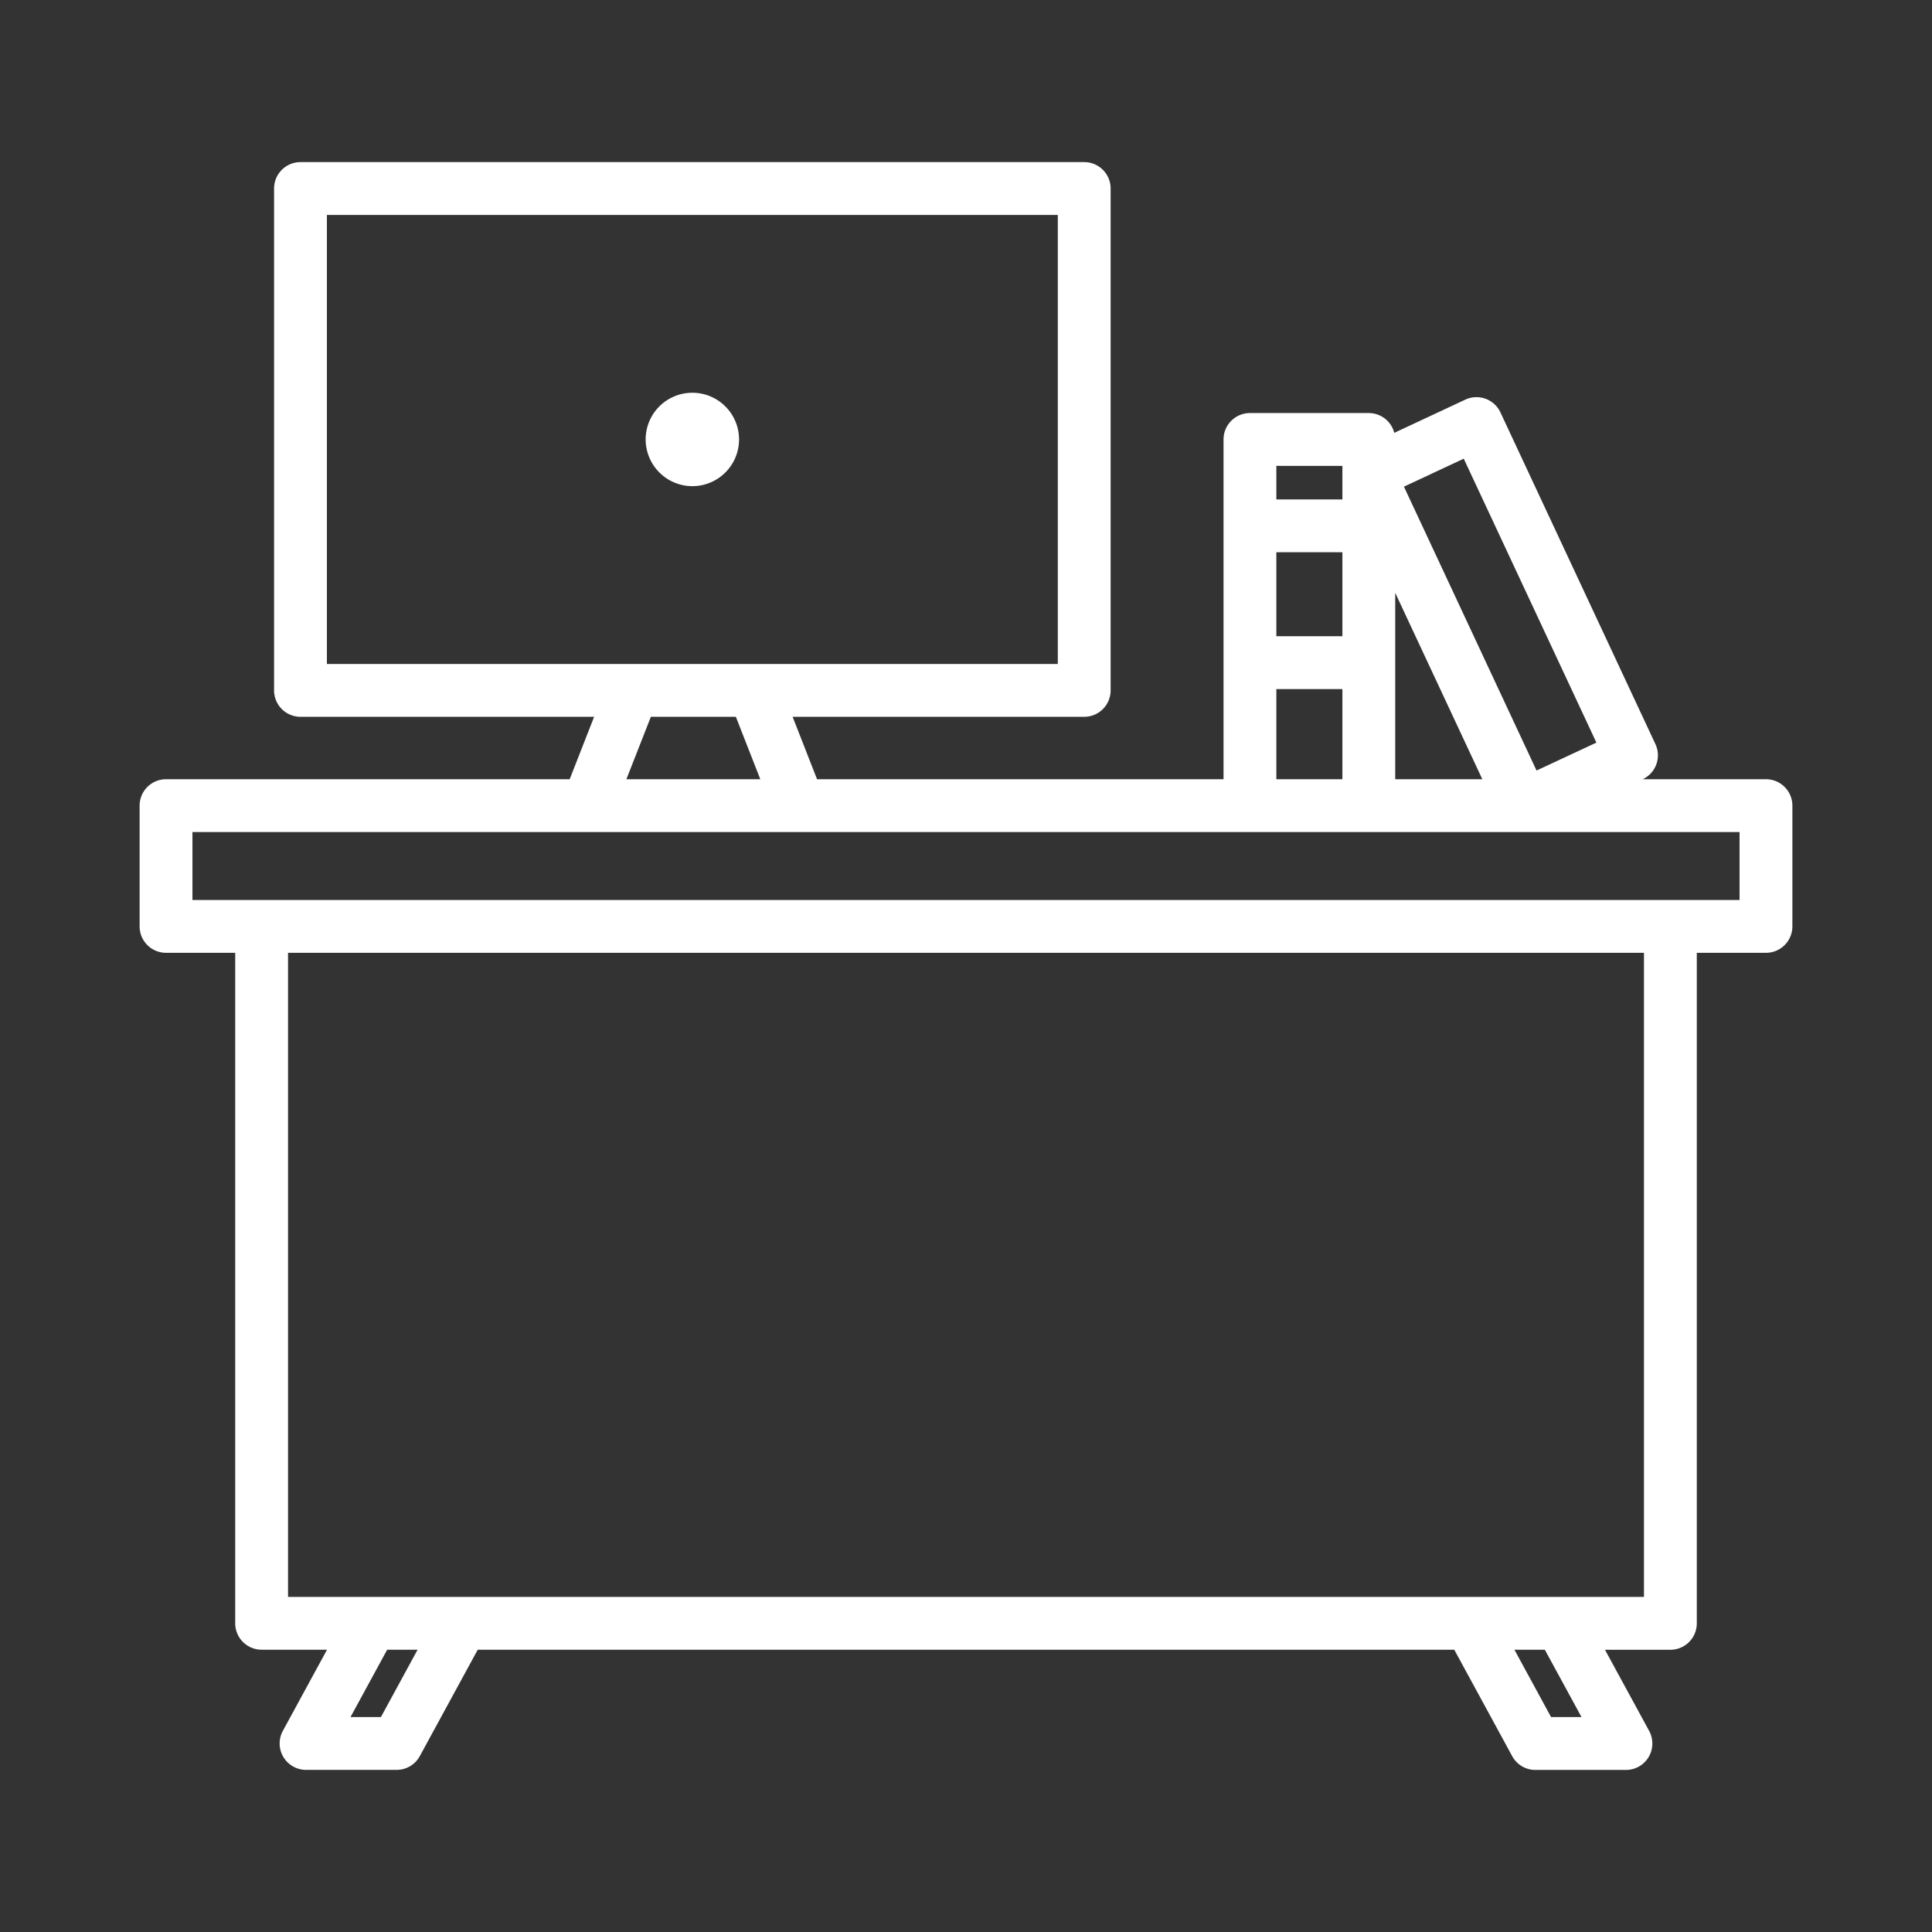 <svg id="Layer_1" viewBox="0 0 128 128" xmlns="http://www.w3.org/2000/svg" data-name="Layer 1" fill="#FFFFFF"><rect x="0" y="0" width="128" height="128" fill="#333333" stroke="none"/><path d="m117 51.626h-8.164a1.751 1.751 0 0 0 .841-2.324l-10.27-21.98a1.751 1.751 0 0 0 -2.327-.845l-4.706 2.2a1.746 1.746 0 0 0 -1.688-1.311h-7.874a1.75 1.75 0 0 0 -1.75 1.75v22.51h-26.93l-1.619-4.136h19.319a1.75 1.75 0 0 0 1.75-1.75v-33.25a1.75 1.75 0 0 0 -1.75-1.75h-51.924a1.75 1.75 0 0 0 -1.75 1.75v33.25a1.75 1.75 0 0 0 1.75 1.75h19.454l-1.619 4.136h-26.743a1.75 1.75 0 0 0 -1.75 1.75v8a1.75 1.75 0 0 0 1.75 1.75h4.583v44.421a1.75 1.75 0 0 0 1.75 1.75h4.333l-2.926 5.376a1.75 1.75 0 0 0 1.537 2.586h6a1.751 1.751 0 0 0 1.537-.914l3.836-7.045h64.7l3.836 7.049a1.751 1.751 0 0 0 1.537.914h6a1.75 1.75 0 0 0 1.537-2.586l-2.926-5.376h4.333a1.75 1.75 0 0 0 1.75-1.75v-44.425h4.583a1.75 1.75 0 0 0 1.75-1.75v-8a1.75 1.75 0 0 0 -1.75-1.75zm-32.438-15.037h4.375v5.563h-4.375zm7.875 2.687 5.771 12.35h-5.771zm4.54-8.887 8.789 18.811-3.966 1.85-8.786-18.809zm-8.04.477v2.224h-4.375v-2.225zm-4.375 14.786h4.375v5.974h-4.375zm-62.904-31.412h48.424v29.75h-48.424zm21.464 33.25h5.631l1.619 4.136h-8.872zm-17.885 66.27h-2.015l2.428-4.46h2.015zm79.541 0h-2.016l-2.428-4.462h2.015zm4.139-7.962h-89.834v-42.672h89.834zm6.333-46.171h-102.5v-4.5h102.5z"/><path d="m45.87 32.209a3.094 3.094 0 1 0 -3.094-3.094 3.1 3.1 0 0 0 3.094 3.094z"/></svg>